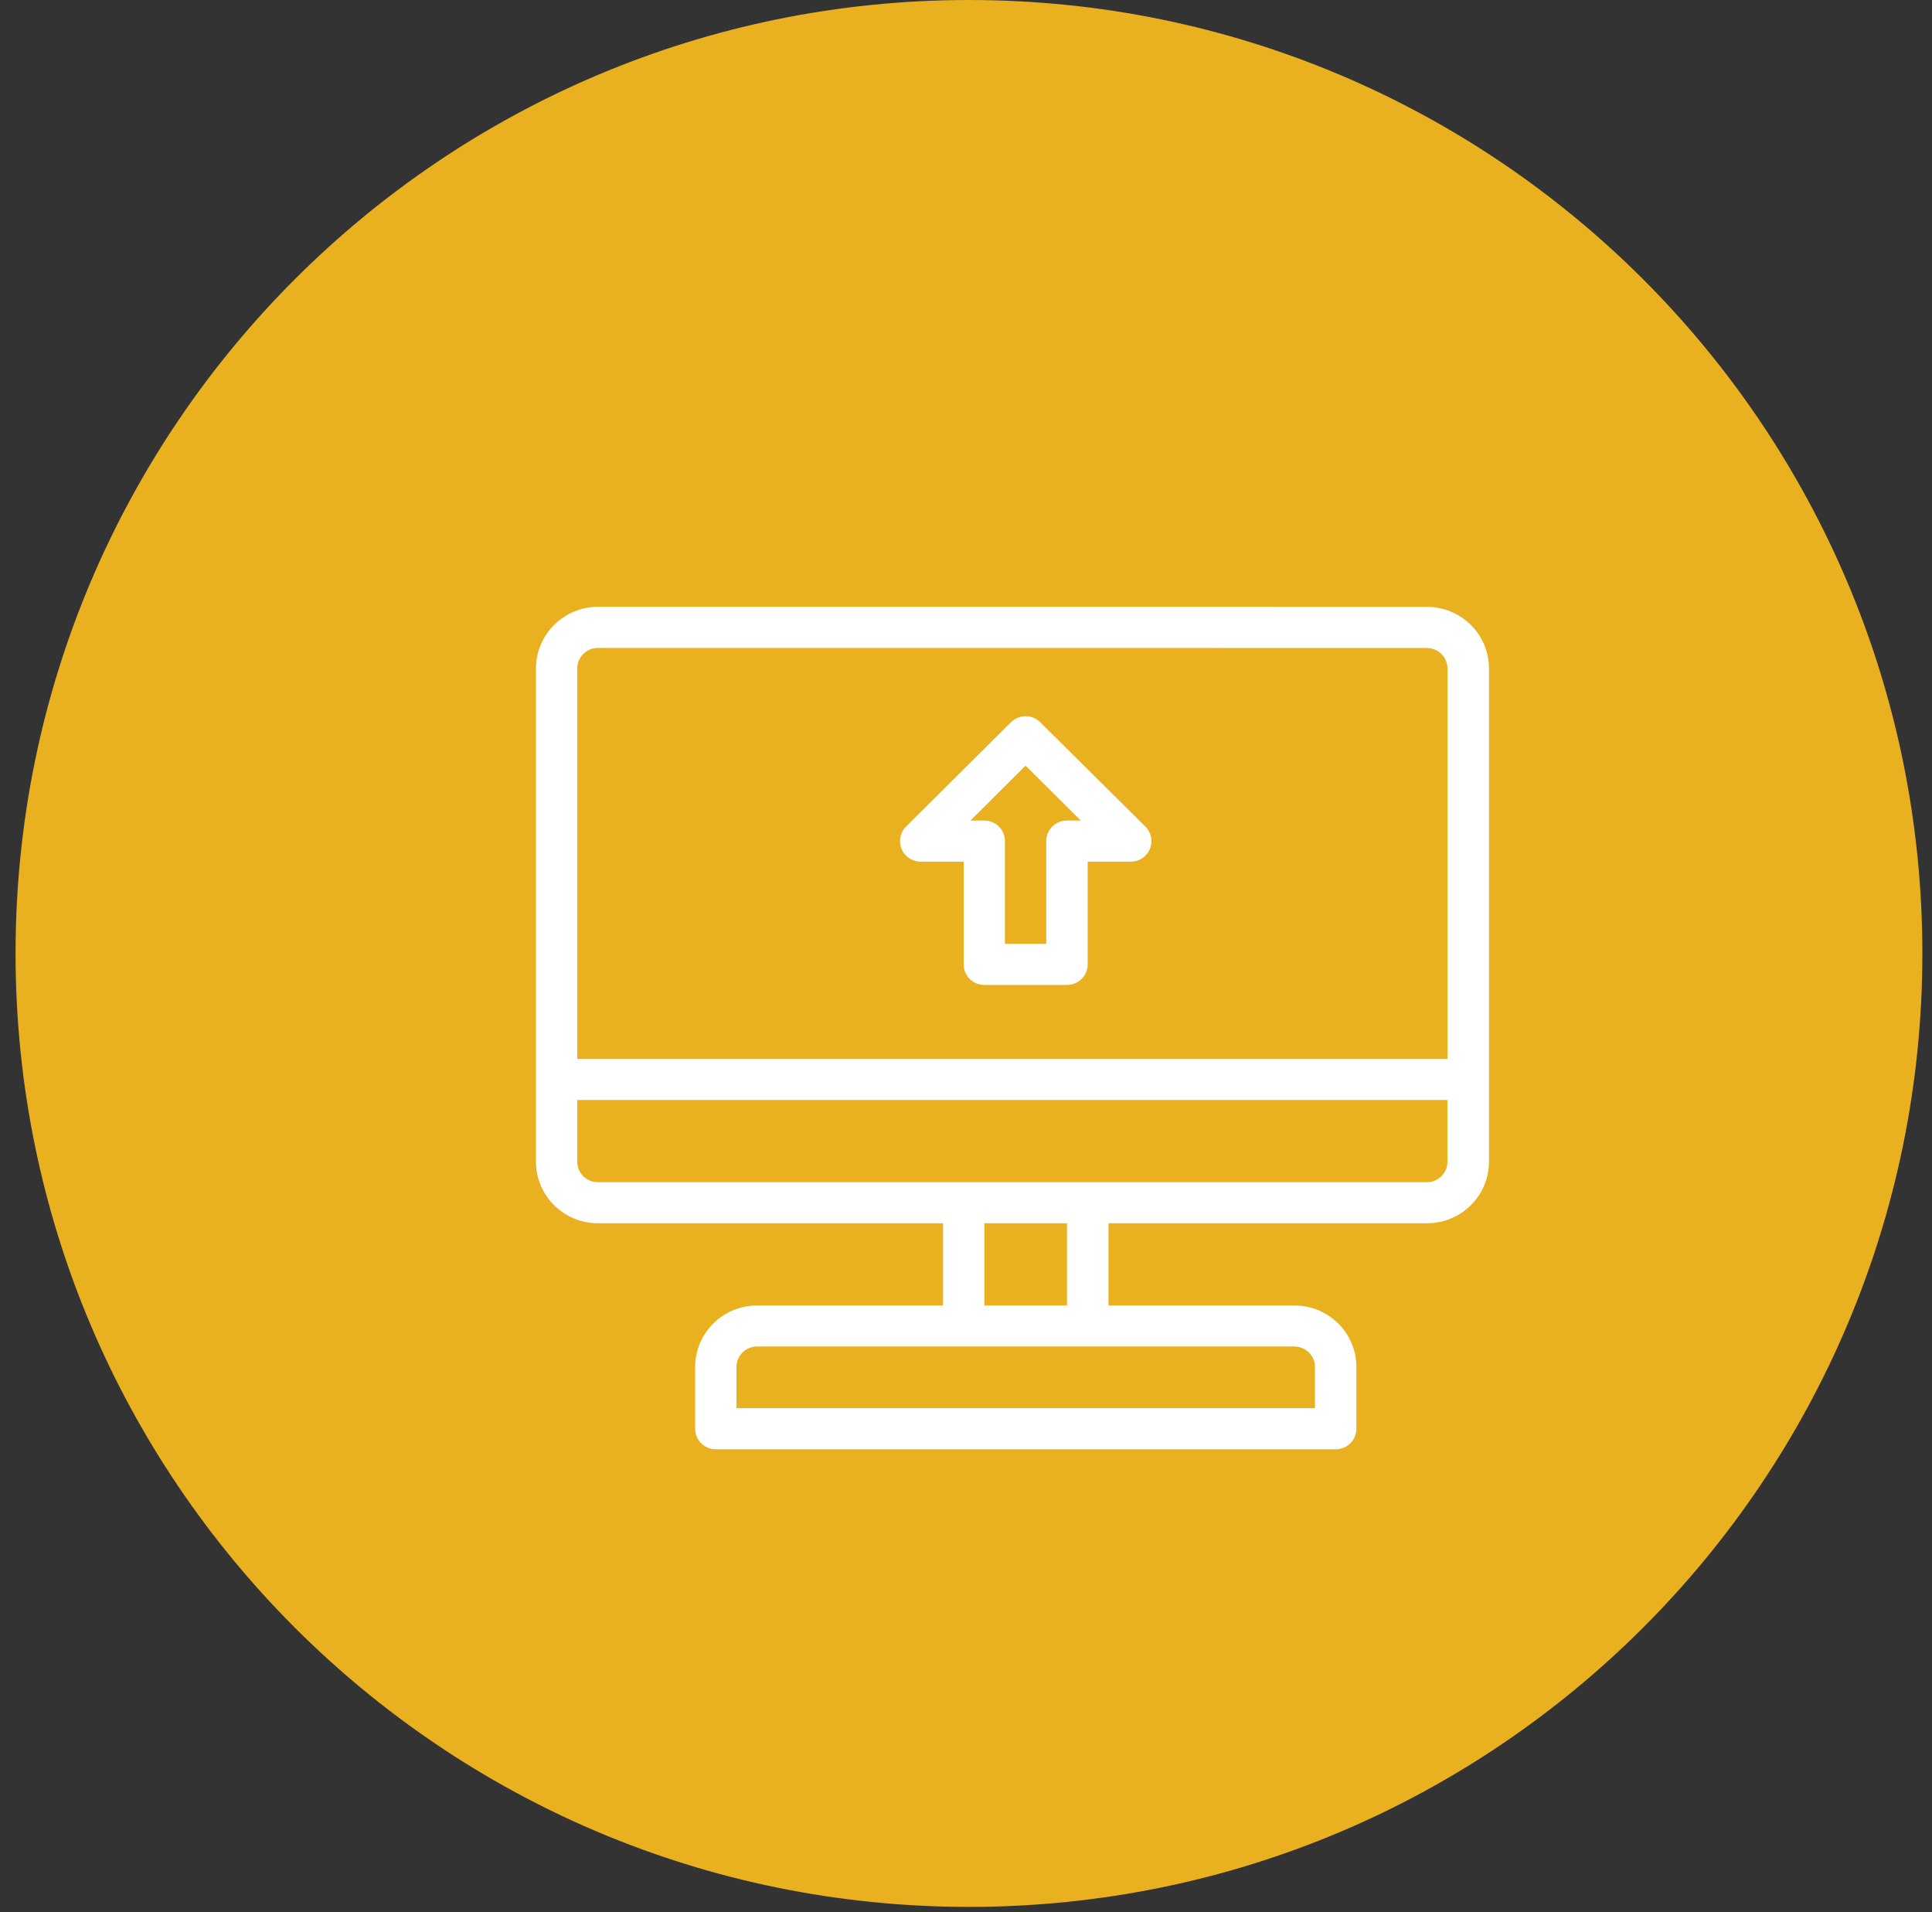 <svg width="98" height="97" viewBox="0 0 98 97" fill="none" xmlns="http://www.w3.org/2000/svg">
<rect x="0" y="0" width="98" height="97" fill="#333333" stroke="none"/>
<path d="M49.15 96.722C75.859 96.722 97.511 75.07 97.511 48.361C97.511 21.652 75.859 0 49.15 0C22.441 0 0.789 21.652 0.789 48.361C0.789 75.07 22.441 96.722 49.15 96.722Z" fill="#E9B020"/>
<path d="M72.375 30.782H61.885C61.304 30.782 60.835 31.248 60.835 31.825C60.835 32.403 61.304 32.869 61.885 32.869H72.375C72.956 32.869 73.424 33.335 73.424 33.912V53.712H29.28V33.908C29.28 33.33 29.748 32.864 30.329 32.864H64.691C65.272 32.864 65.74 32.399 65.74 31.821C65.74 31.243 65.272 30.777 64.691 30.777H30.329C28.595 30.782 27.186 32.184 27.186 33.908V58.92C27.186 60.649 28.595 62.046 30.329 62.046H47.837V66.216H38.405C36.667 66.216 35.261 67.617 35.261 69.342V72.468C35.261 73.045 35.73 73.511 36.311 73.511H67.754C68.335 73.511 68.803 73.045 68.803 72.468V69.342C68.803 67.613 67.393 66.216 65.659 66.216H56.228V62.046H72.384C74.122 62.046 75.528 60.644 75.528 58.92V33.908C75.528 32.179 74.118 30.782 72.384 30.782H72.375ZM66.7 69.342V71.424H37.356V69.342C37.356 68.764 37.824 68.298 38.405 68.298H65.655C66.236 68.298 66.704 68.764 66.704 69.342H66.7ZM54.124 66.216H49.931V62.046H54.124V66.216ZM73.424 58.92C73.424 59.498 72.956 59.964 72.375 59.964H30.329C29.748 59.964 29.28 59.498 29.28 58.92V55.794H73.42V58.92H73.424Z" fill="white"/>
<path d="M46.701 43.706H48.881V48.915C48.881 49.493 49.349 49.958 49.93 49.958H54.123C54.704 49.958 55.173 49.493 55.173 48.915V43.706H57.353C57.934 43.706 58.402 43.245 58.407 42.672C58.407 42.39 58.299 42.121 58.096 41.924L52.763 36.63C52.353 36.227 51.696 36.227 51.286 36.63L45.962 41.924C45.552 42.327 45.548 42.99 45.958 43.397C46.156 43.594 46.426 43.706 46.71 43.706H46.701ZM52.025 38.838L54.822 41.62H54.119C53.538 41.62 53.069 42.085 53.069 42.663V47.871H50.975V42.663C50.975 42.085 50.507 41.62 49.926 41.62H49.223L52.02 38.838H52.025Z" fill="white"/>
</svg>
